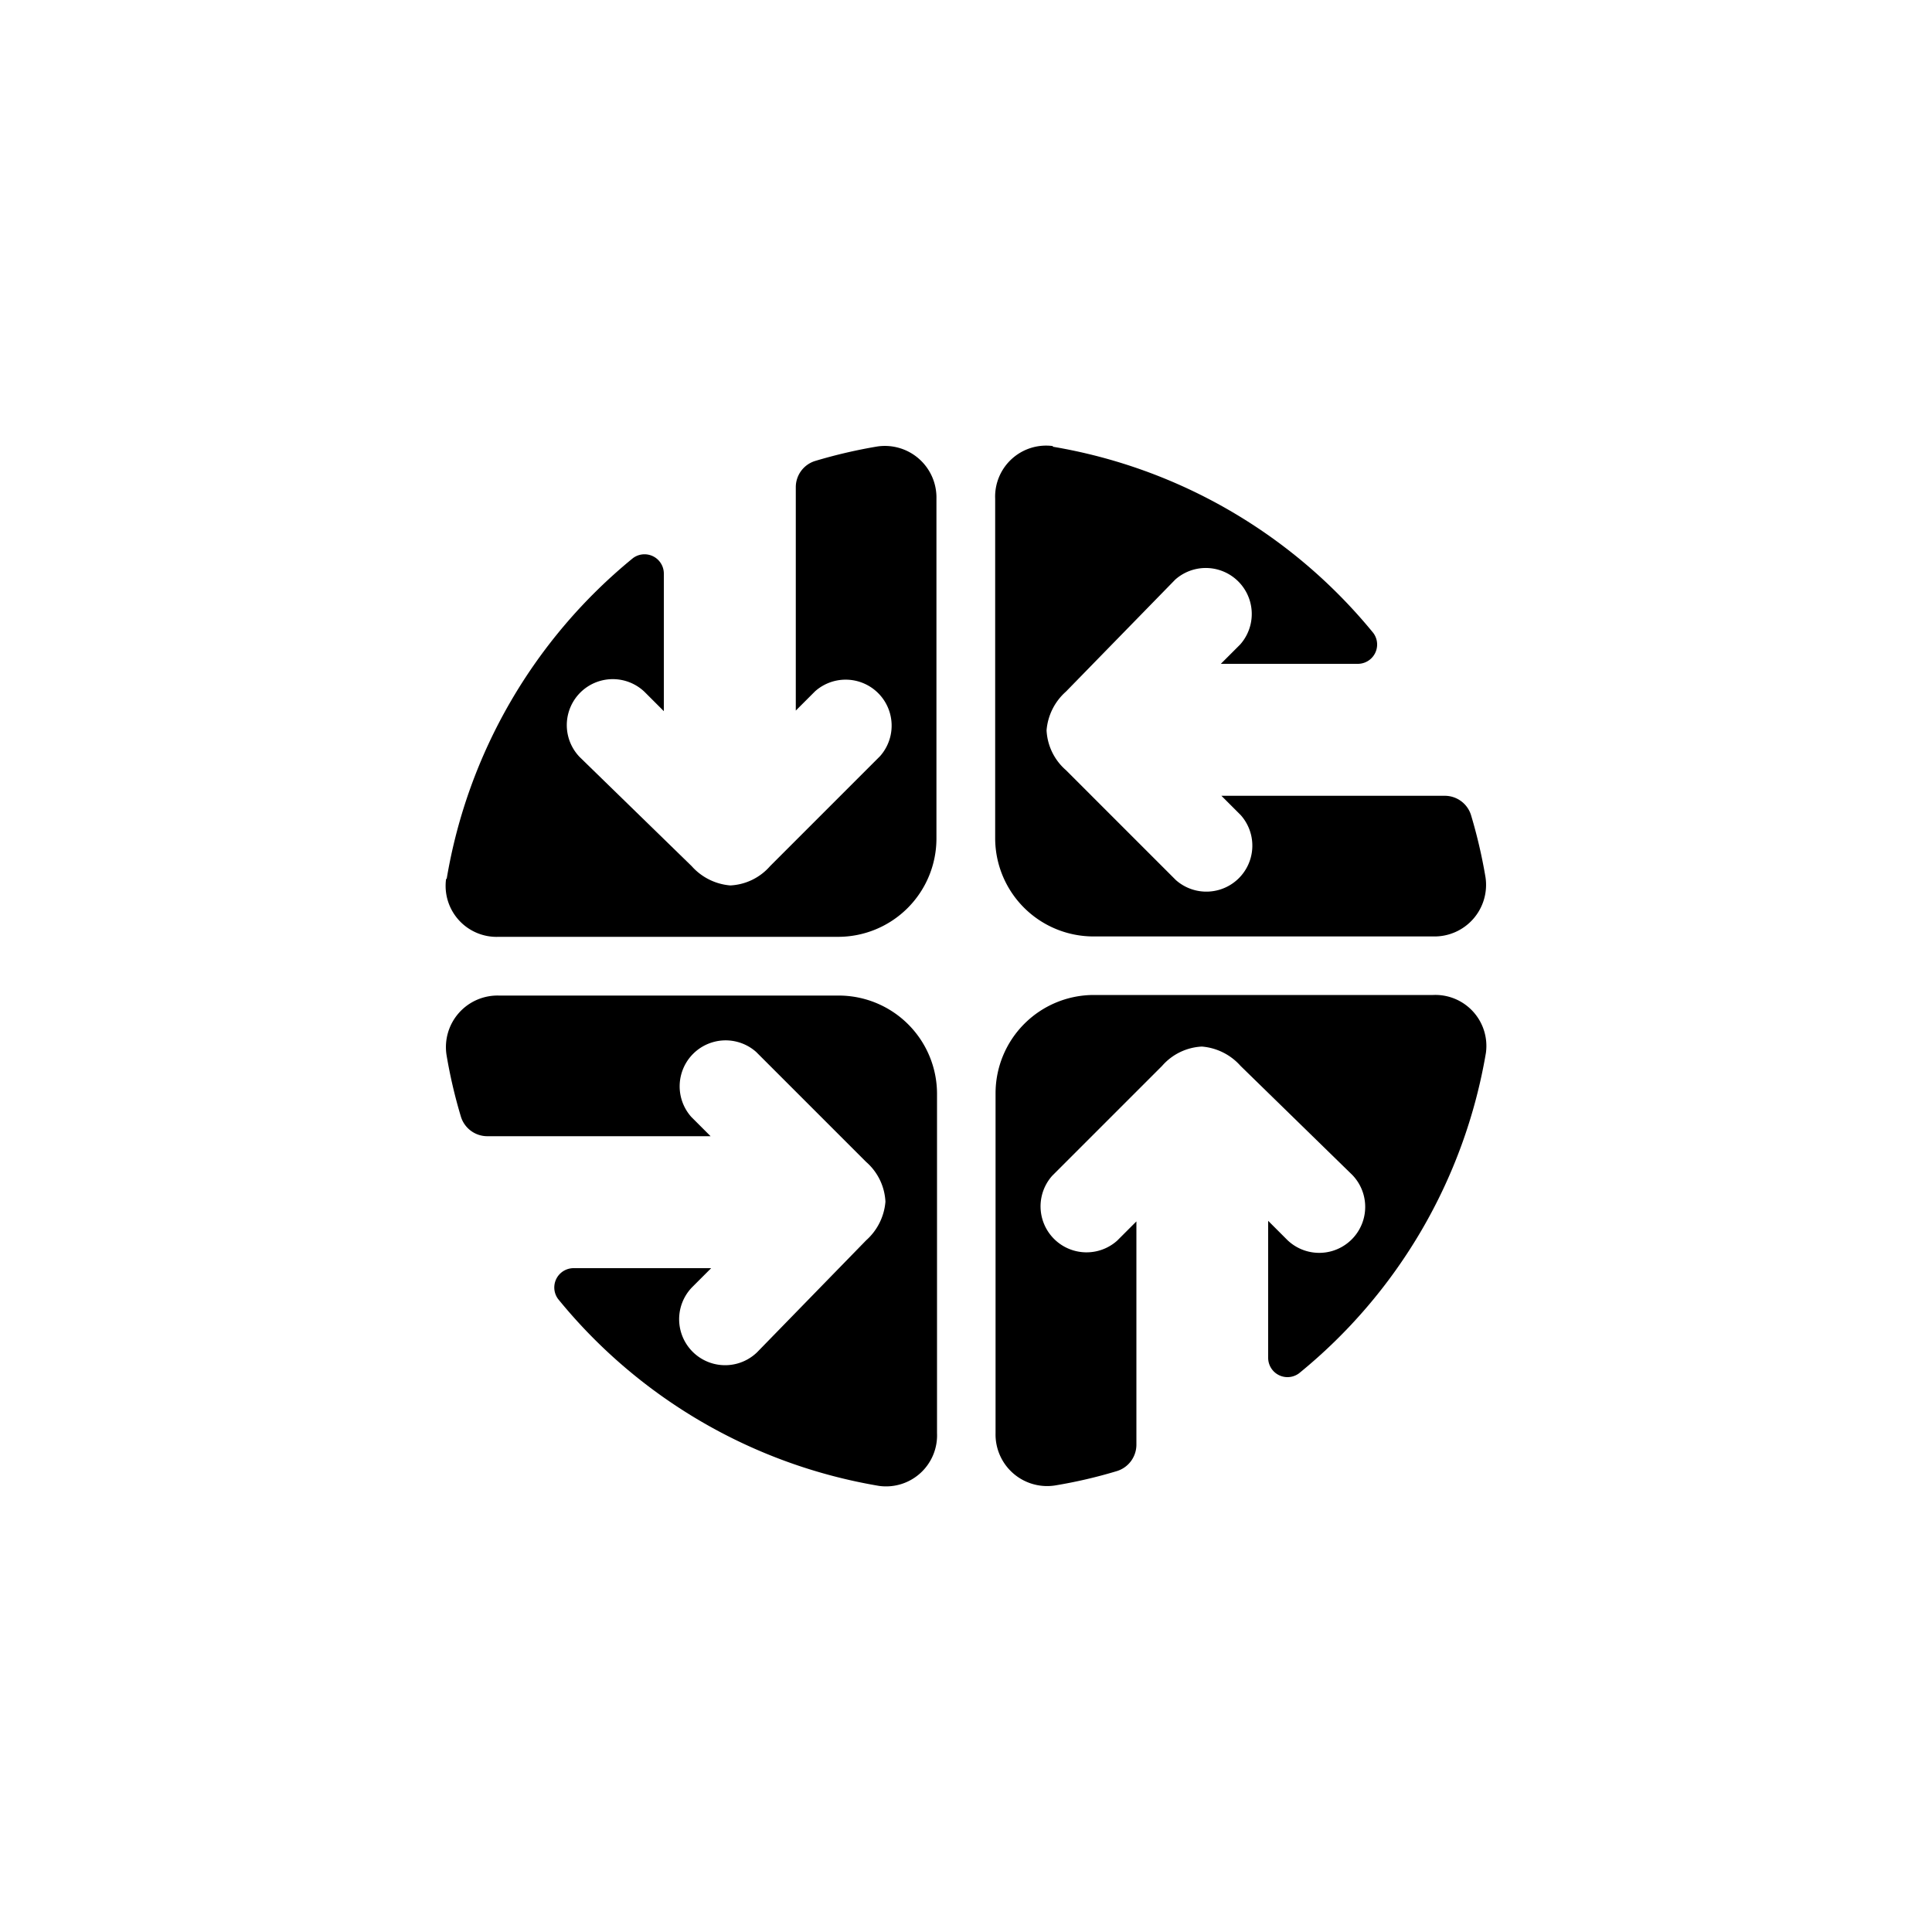 <svg id="图层_1" data-name="图层 1" xmlns="http://www.w3.org/2000/svg" viewBox="0 0 100 100"><title>logohunt03</title><path d="M76.91,54.5a2.64,2.64,0,0,0-2.73-3H56.62a5.09,5.09,0,0,0-5.09,5.09V74.18a2.67,2.67,0,0,0,3.06,2.71,25.23,25.23,0,0,0,3.23-.75,1.43,1.43,0,0,0,1-1.35V63.22l-1,1a2.38,2.38,0,0,1-3.36-3.36l5.69-5.69a2.92,2.92,0,0,1,2.06-1,3,3,0,0,1,2,1L70,60.82a2.38,2.38,0,0,1-3.36,3.37l-1-1v7.07a1,1,0,0,0,1.6.82A27.24,27.24,0,0,0,76.91,54.5"/><path d="M54.51,23.09a2.64,2.64,0,0,0-3,2.73V43.38a5.09,5.09,0,0,0,5.09,5.09H74.18a2.67,2.67,0,0,0,2.71-3.06,26.44,26.44,0,0,0-.75-3.22,1.42,1.42,0,0,0-1.35-1H63.22l1,1a2.38,2.38,0,0,1-3.36,3.36l-5.69-5.69a2.92,2.92,0,0,1-1-2.06,3,3,0,0,1,1-2L60.83,30a2.38,2.38,0,0,1,3.36,3.36l-1,1h7.07a1,1,0,0,0,.82-1.6,27.24,27.24,0,0,0-16.6-9.64"/><path d="M23.09,45.49a2.64,2.64,0,0,0,2.73,3H43.38a5.09,5.09,0,0,0,5.09-5.09V25.82a2.67,2.67,0,0,0-3.06-2.71,26.44,26.44,0,0,0-3.22.75,1.42,1.42,0,0,0-1,1.35V36.78l1-1a2.38,2.38,0,0,1,3.36,3.36l-5.69,5.69a2.92,2.92,0,0,1-2.06,1,3,3,0,0,1-2-1L30,39.18a2.38,2.38,0,0,1,3.36-3.37l1,1V29.71a1,1,0,0,0-1.6-.82,27.24,27.24,0,0,0-9.64,16.6"/><path d="M45.5,76.91a2.64,2.64,0,0,0,3-2.73V56.62a5.09,5.09,0,0,0-5.09-5.09H25.82a2.67,2.67,0,0,0-2.71,3.06,26,26,0,0,0,.75,3.22,1.43,1.43,0,0,0,1.35,1H36.78l-1-1a2.38,2.38,0,0,1,3.36-3.36l5.69,5.69a2.92,2.92,0,0,1,1,2.06,3,3,0,0,1-1,2L39.18,70a2.38,2.38,0,0,1-3.37-3.36l1-1H29.71a1,1,0,0,0-.82,1.6A27.24,27.24,0,0,0,45.5,76.91"/></svg>